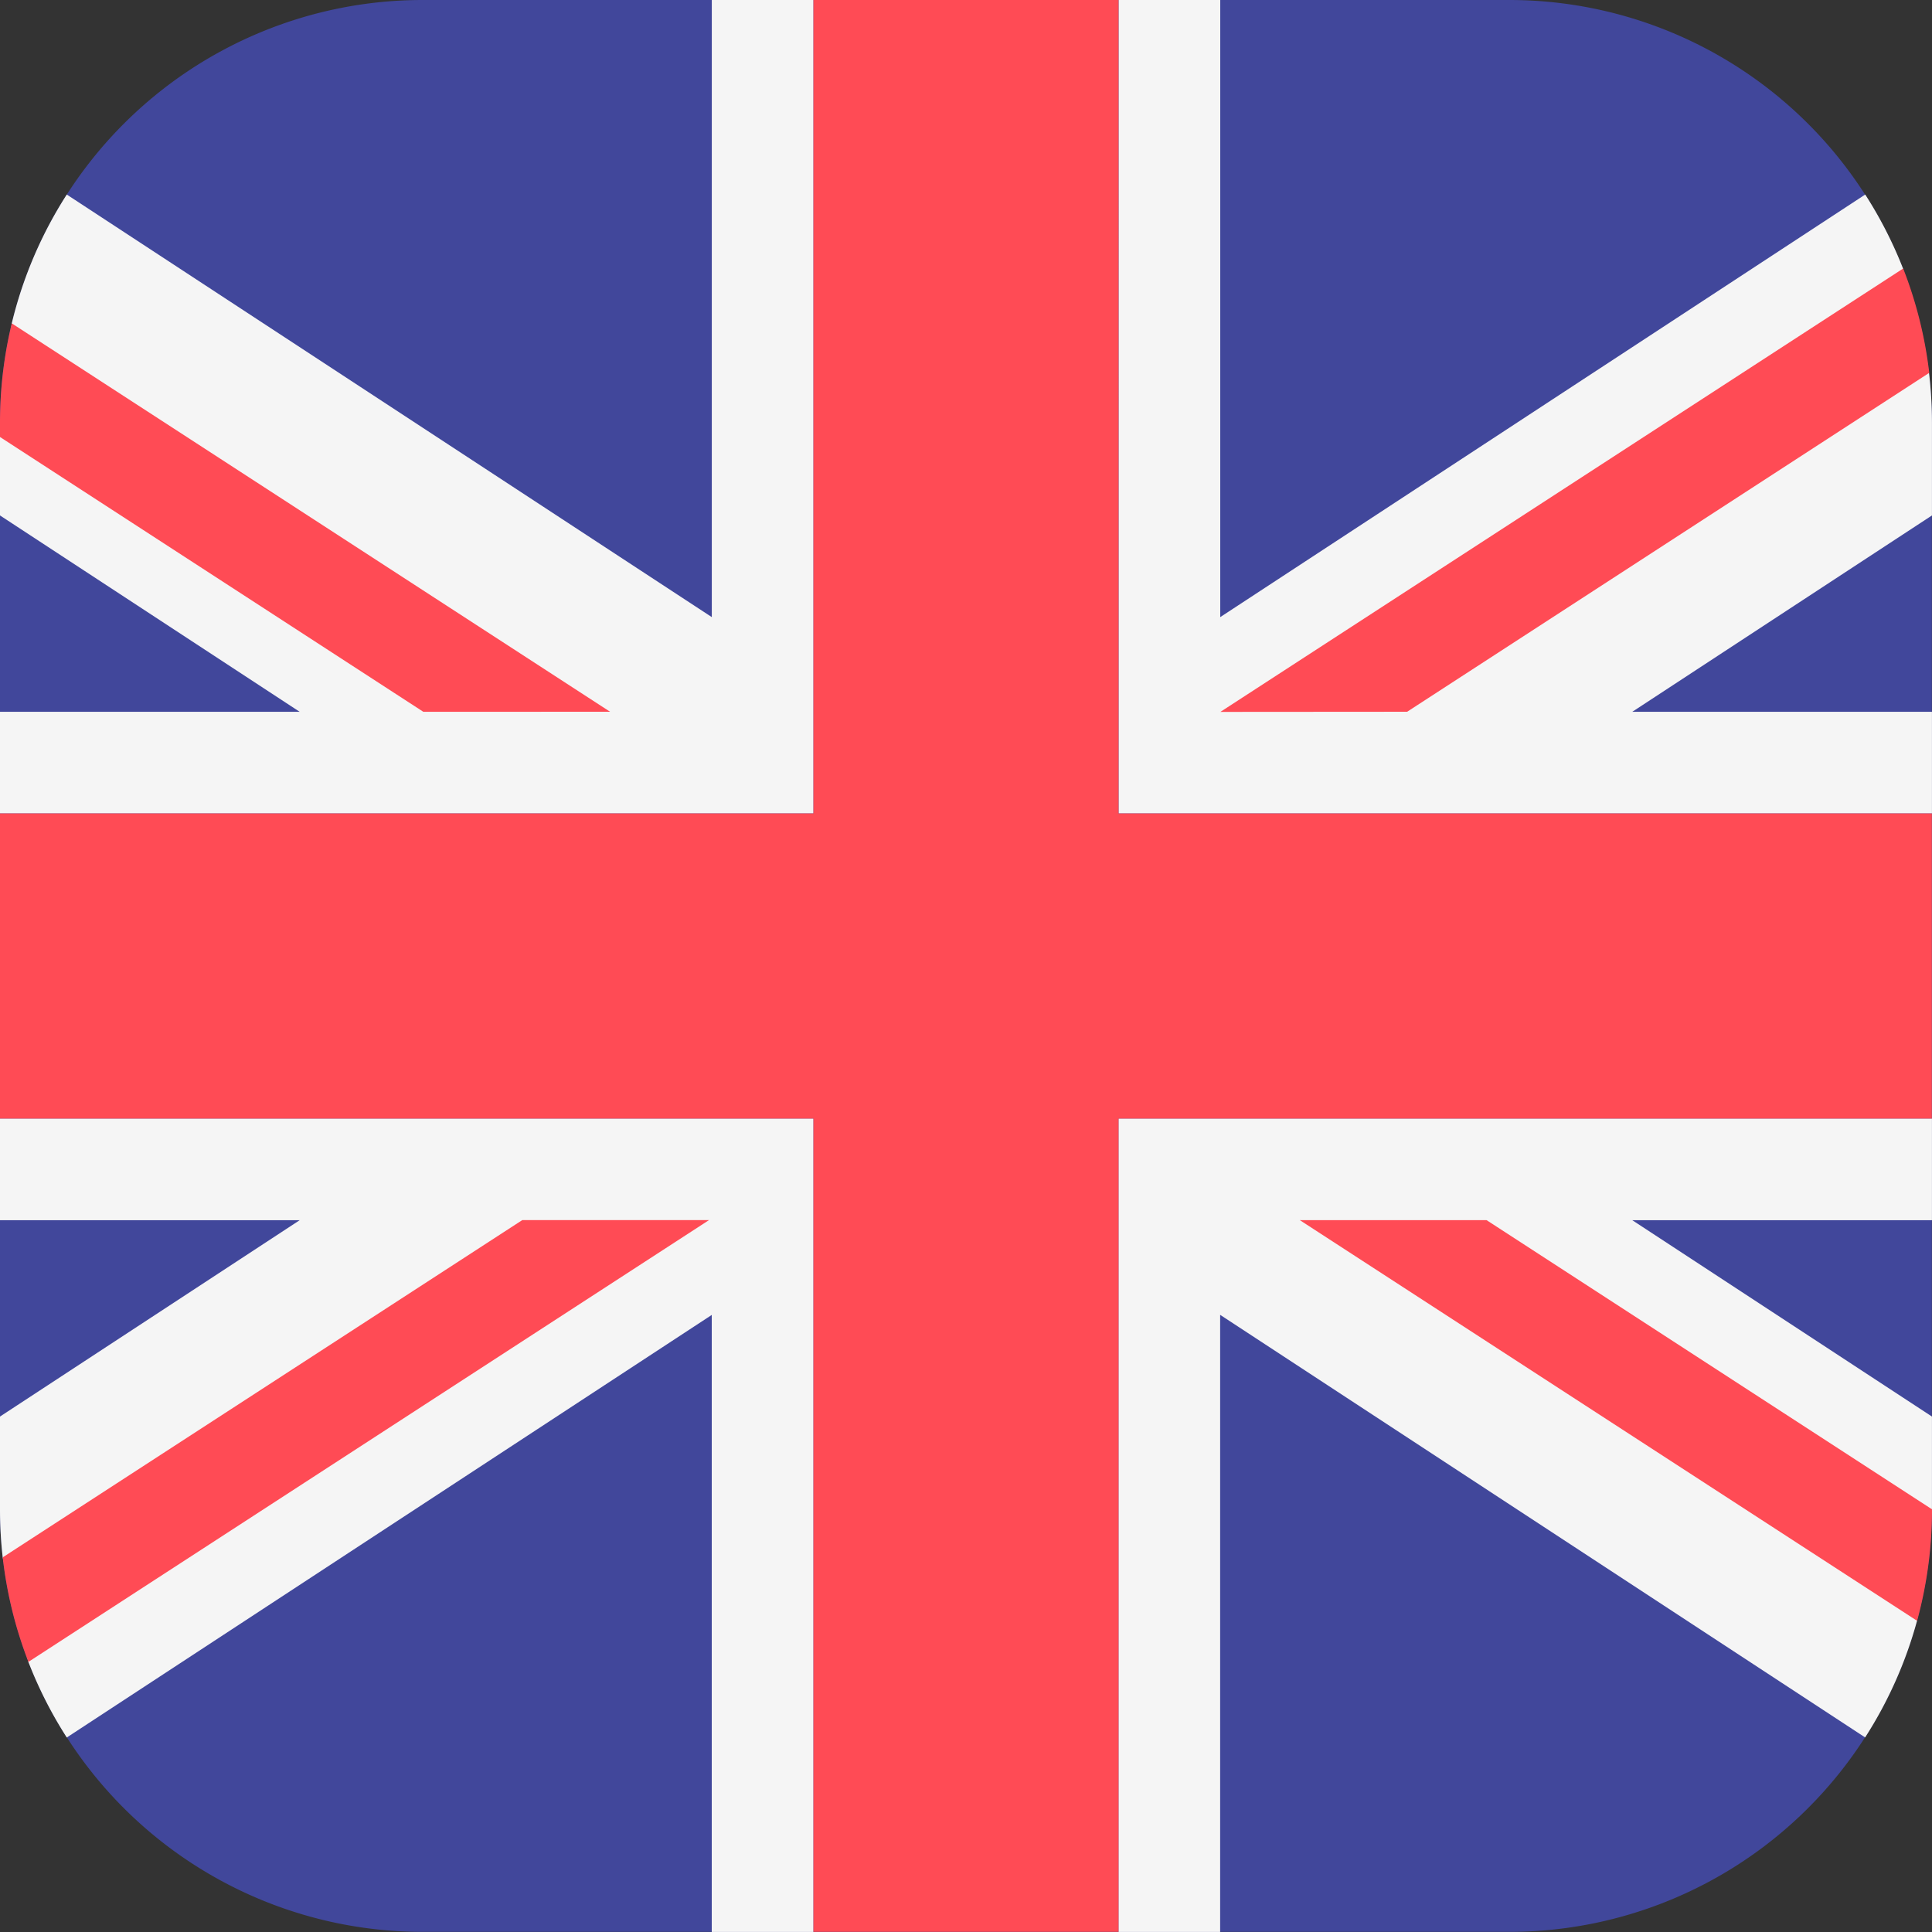 <svg xmlns="http://www.w3.org/2000/svg" width="42.703" height="42.703" viewBox="0 0 42.703 42.703">
  <rect x="0" y="0" width="42.703" height="42.703" fill="#333333" stroke="none"/>
  <g id="Groupe_1914" data-name="Groupe 1914" transform="translate(-889.874 -2897.799)">
    <path id="Tracé_17391" data-name="Tracé 17391" d="M33.362,42.7H9.341A9.341,9.341,0,0,1,0,33.362V9.341A9.341,9.341,0,0,1,9.341,0h24.02A9.341,9.341,0,0,1,42.7,9.341v24.02A9.341,9.341,0,0,1,33.362,42.7Z" transform="translate(889.874 2897.799)" fill="#41479b"/>
    <path id="Tracé_17392" data-name="Tracé 17392" d="M314.4,305.059v-2.051l-6.624-4.34H314.4v-2.248h-17.98V314.4h2.247v-13.64l14.256,9.34a9.292,9.292,0,0,0,1.147-2.577" transform="translate(618.176 2626.101)" fill="#f5f5f5"/>
    <path id="Tracé_17393" data-name="Tracé 17393" d="M.628,308.433a9.318,9.318,0,0,0,.848,1.669l14.256-9.34V314.4H17.98v-17.98H0v2.248H6.624L0,303.008v2.052a9.439,9.439,0,0,0,.06,1.062" transform="translate(889.874 2626.101)" fill="#f5f5f5"/>
    <path id="Tracé_17394" data-name="Tracé 17394" d="M0,9.659v1.734l6.624,4.34H0V17.98H17.98V0H15.733V13.64L1.476,4.3A9.289,9.289,0,0,0,.26,7.148" transform="translate(889.874 2897.799)" fill="#f5f5f5"/>
    <path id="Tracé_17395" data-name="Tracé 17395" d="M313.761,5.936a9.312,9.312,0,0,0-.836-1.636L298.669,13.64V0h-2.247V17.98H314.4V15.733h-6.624l6.624-4.34V9.341a9.441,9.441,0,0,0-.065-1.1" transform="translate(618.176 2897.799)" fill="#f5f5f5"/>
    <path id="Tracé_17396" data-name="Tracé 17396" d="M24.723,0H17.98V17.98H0v6.743H17.98V42.7h6.743V24.723H42.7V17.98H24.723Z" transform="translate(889.874 2897.799)" fill="#ff4b55"/>
    <path id="Tracé_17397" data-name="Tracé 17397" d="M12.207,323.368.725,330.821a9.282,9.282,0,0,0,.568,2.311l15.043-9.765H12.207Z" transform="translate(889.209 2601.4)" fill="#ff4b55"/>
    <path id="Tracé_17398" data-name="Tracé 17398" d="M344.465,323.368l13.644,8.856a9.355,9.355,0,0,0,.329-2.465h0l-9.845-6.391Z" transform="translate(574.139 2601.4)" fill="#ff4b55"/>
    <path id="Tracé_17399" data-name="Tracé 17399" d="M13.485,94.285.26,85.7A9.361,9.361,0,0,0,0,87.894v.318l9.357,6.074Z" transform="translate(889.874 2819.246)" fill="#ff4b55"/>
    <path id="Tracé_17400" data-name="Tracé 17400" d="M327.5,80.967l11.54-7.491a9.282,9.282,0,0,0-.576-2.306l-15.092,9.8Z" transform="translate(593.476 2832.564)" fill="#ff4b55"/>
  </g>
</svg>
